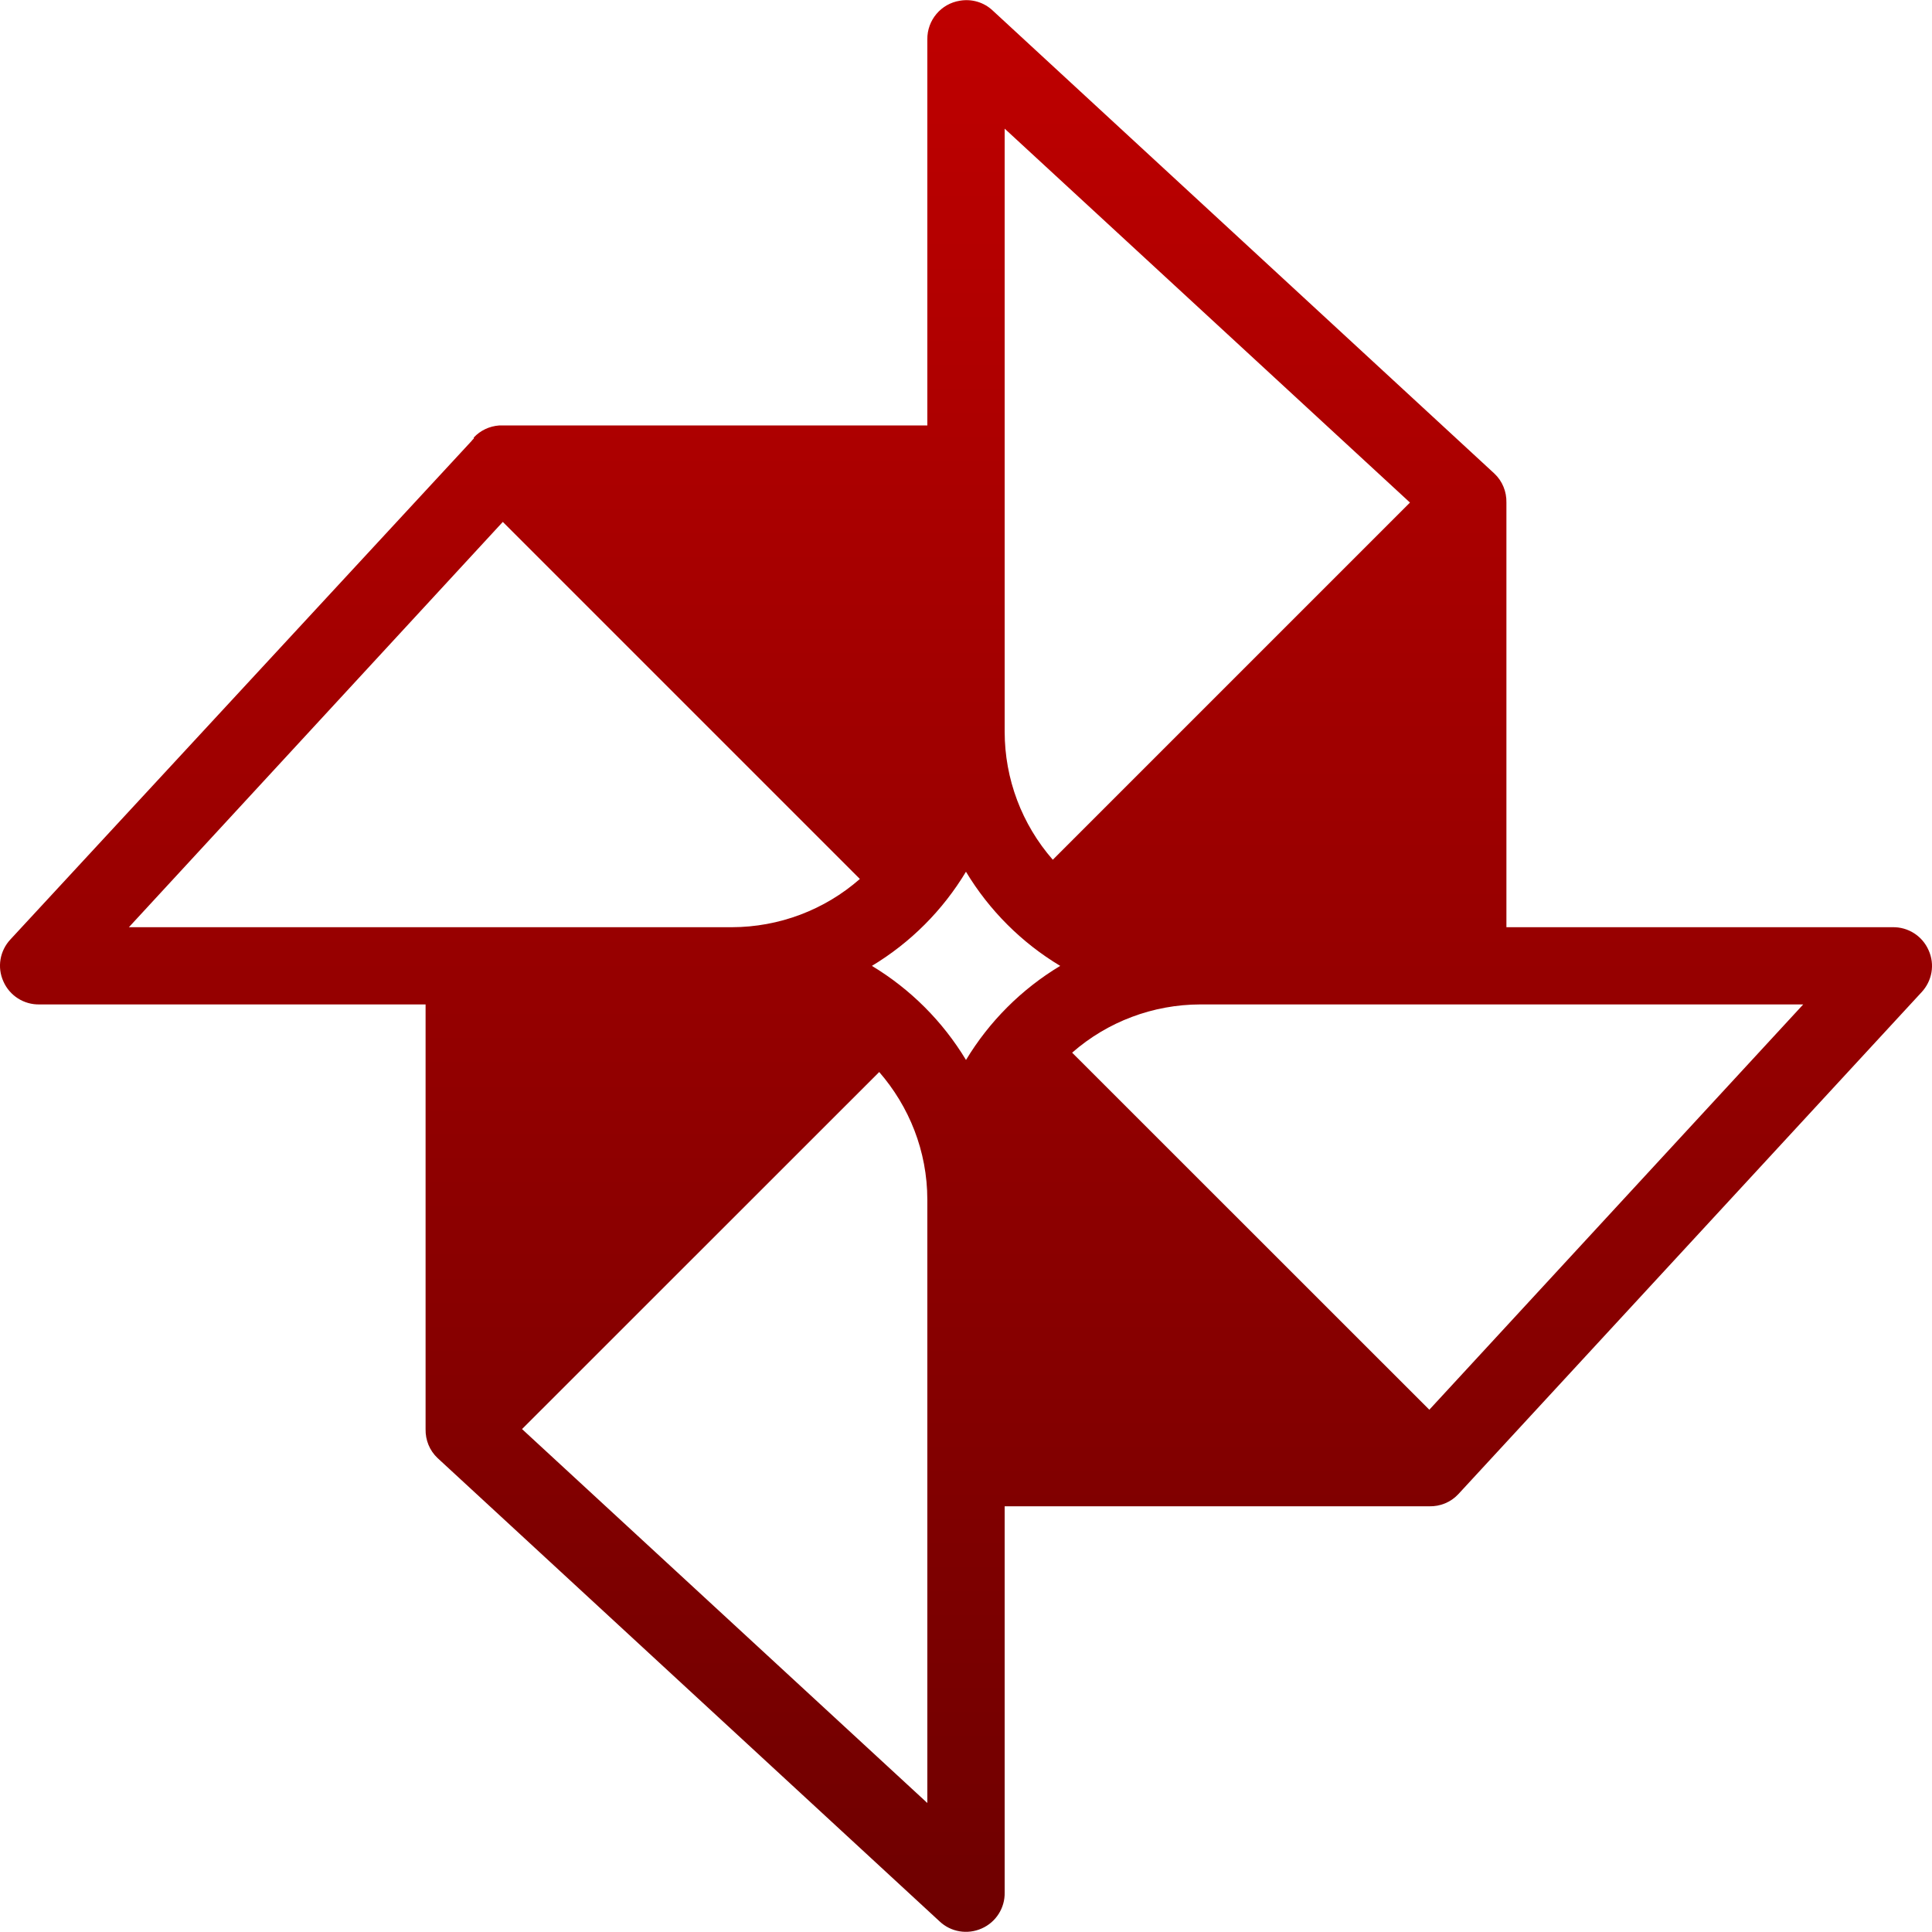 <svg xmlns="http://www.w3.org/2000/svg" xmlns:xlink="http://www.w3.org/1999/xlink" width="64" height="64" viewBox="0 0 64 64" version="1.1"><defs><linearGradient id="linear0" gradientUnits="userSpaceOnUse" x1="0" y1="0" x2="0" y2="1" gradientTransform="matrix(64,0,0,63.992,0,0.004)"><stop offset="0" style="stop-color:#bf0000;stop-opacity:1;"/><stop offset="1" style="stop-color:#6e0000;stop-opacity:1;"/></linearGradient></defs><g id="surface1"><path style=" stroke:none;fill-rule:nonzero;fill:url(#linear0);" d="M 31.801 0.023 C 31.172 0.121 30.711 0.668 30.719 1.305 L 30.719 14.094 L 16.535 14.094 C 16.215 14.117 15.914 14.258 15.695 14.492 L 15.695 14.527 C 15.668 14.555 15.641 14.578 15.617 14.613 L 0.348 31.117 C -0.004 31.492 -0.102 32.039 0.113 32.512 C 0.32 32.984 0.793 33.285 1.309 33.273 L 14.098 33.273 L 14.098 47.34 C 14.09 47.703 14.23 48.051 14.496 48.301 L 31.125 63.648 C 31.496 64 32.047 64.094 32.52 63.883 C 32.992 63.676 33.293 63.203 33.281 62.688 L 33.281 49.898 L 47.348 49.898 C 47.707 49.906 48.055 49.766 48.305 49.5 L 63.652 32.871 C 64.004 32.496 64.102 31.949 63.887 31.477 C 63.68 31.004 63.207 30.703 62.691 30.715 L 49.902 30.715 L 49.902 16.648 C 49.91 16.289 49.77 15.938 49.504 15.688 L 32.879 0.344 C 32.59 0.074 32.191 -0.043 31.801 0.023 Z M 33.281 4.262 L 46.707 16.648 L 34.875 28.48 C 33.848 27.305 33.281 25.801 33.281 24.238 Z M 16.656 17.289 L 28.484 29.117 C 27.312 30.145 25.809 30.711 24.246 30.715 L 4.27 30.715 Z M 32 28.879 C 32.77 30.156 33.84 31.227 35.121 31.996 C 33.84 32.766 32.77 33.836 32 35.113 C 31.23 33.836 30.16 32.766 28.883 31.996 C 30.16 31.227 31.23 30.156 32 28.875 Z M 39.758 33.273 L 59.734 33.273 L 47.348 46.699 L 35.516 34.871 C 36.688 33.844 38.195 33.277 39.758 33.273 Z M 29.125 35.512 C 30.109 36.645 30.719 38.121 30.719 39.746 L 30.719 59.727 L 17.293 47.34 Z M 29.125 35.512 "/></g></svg>
